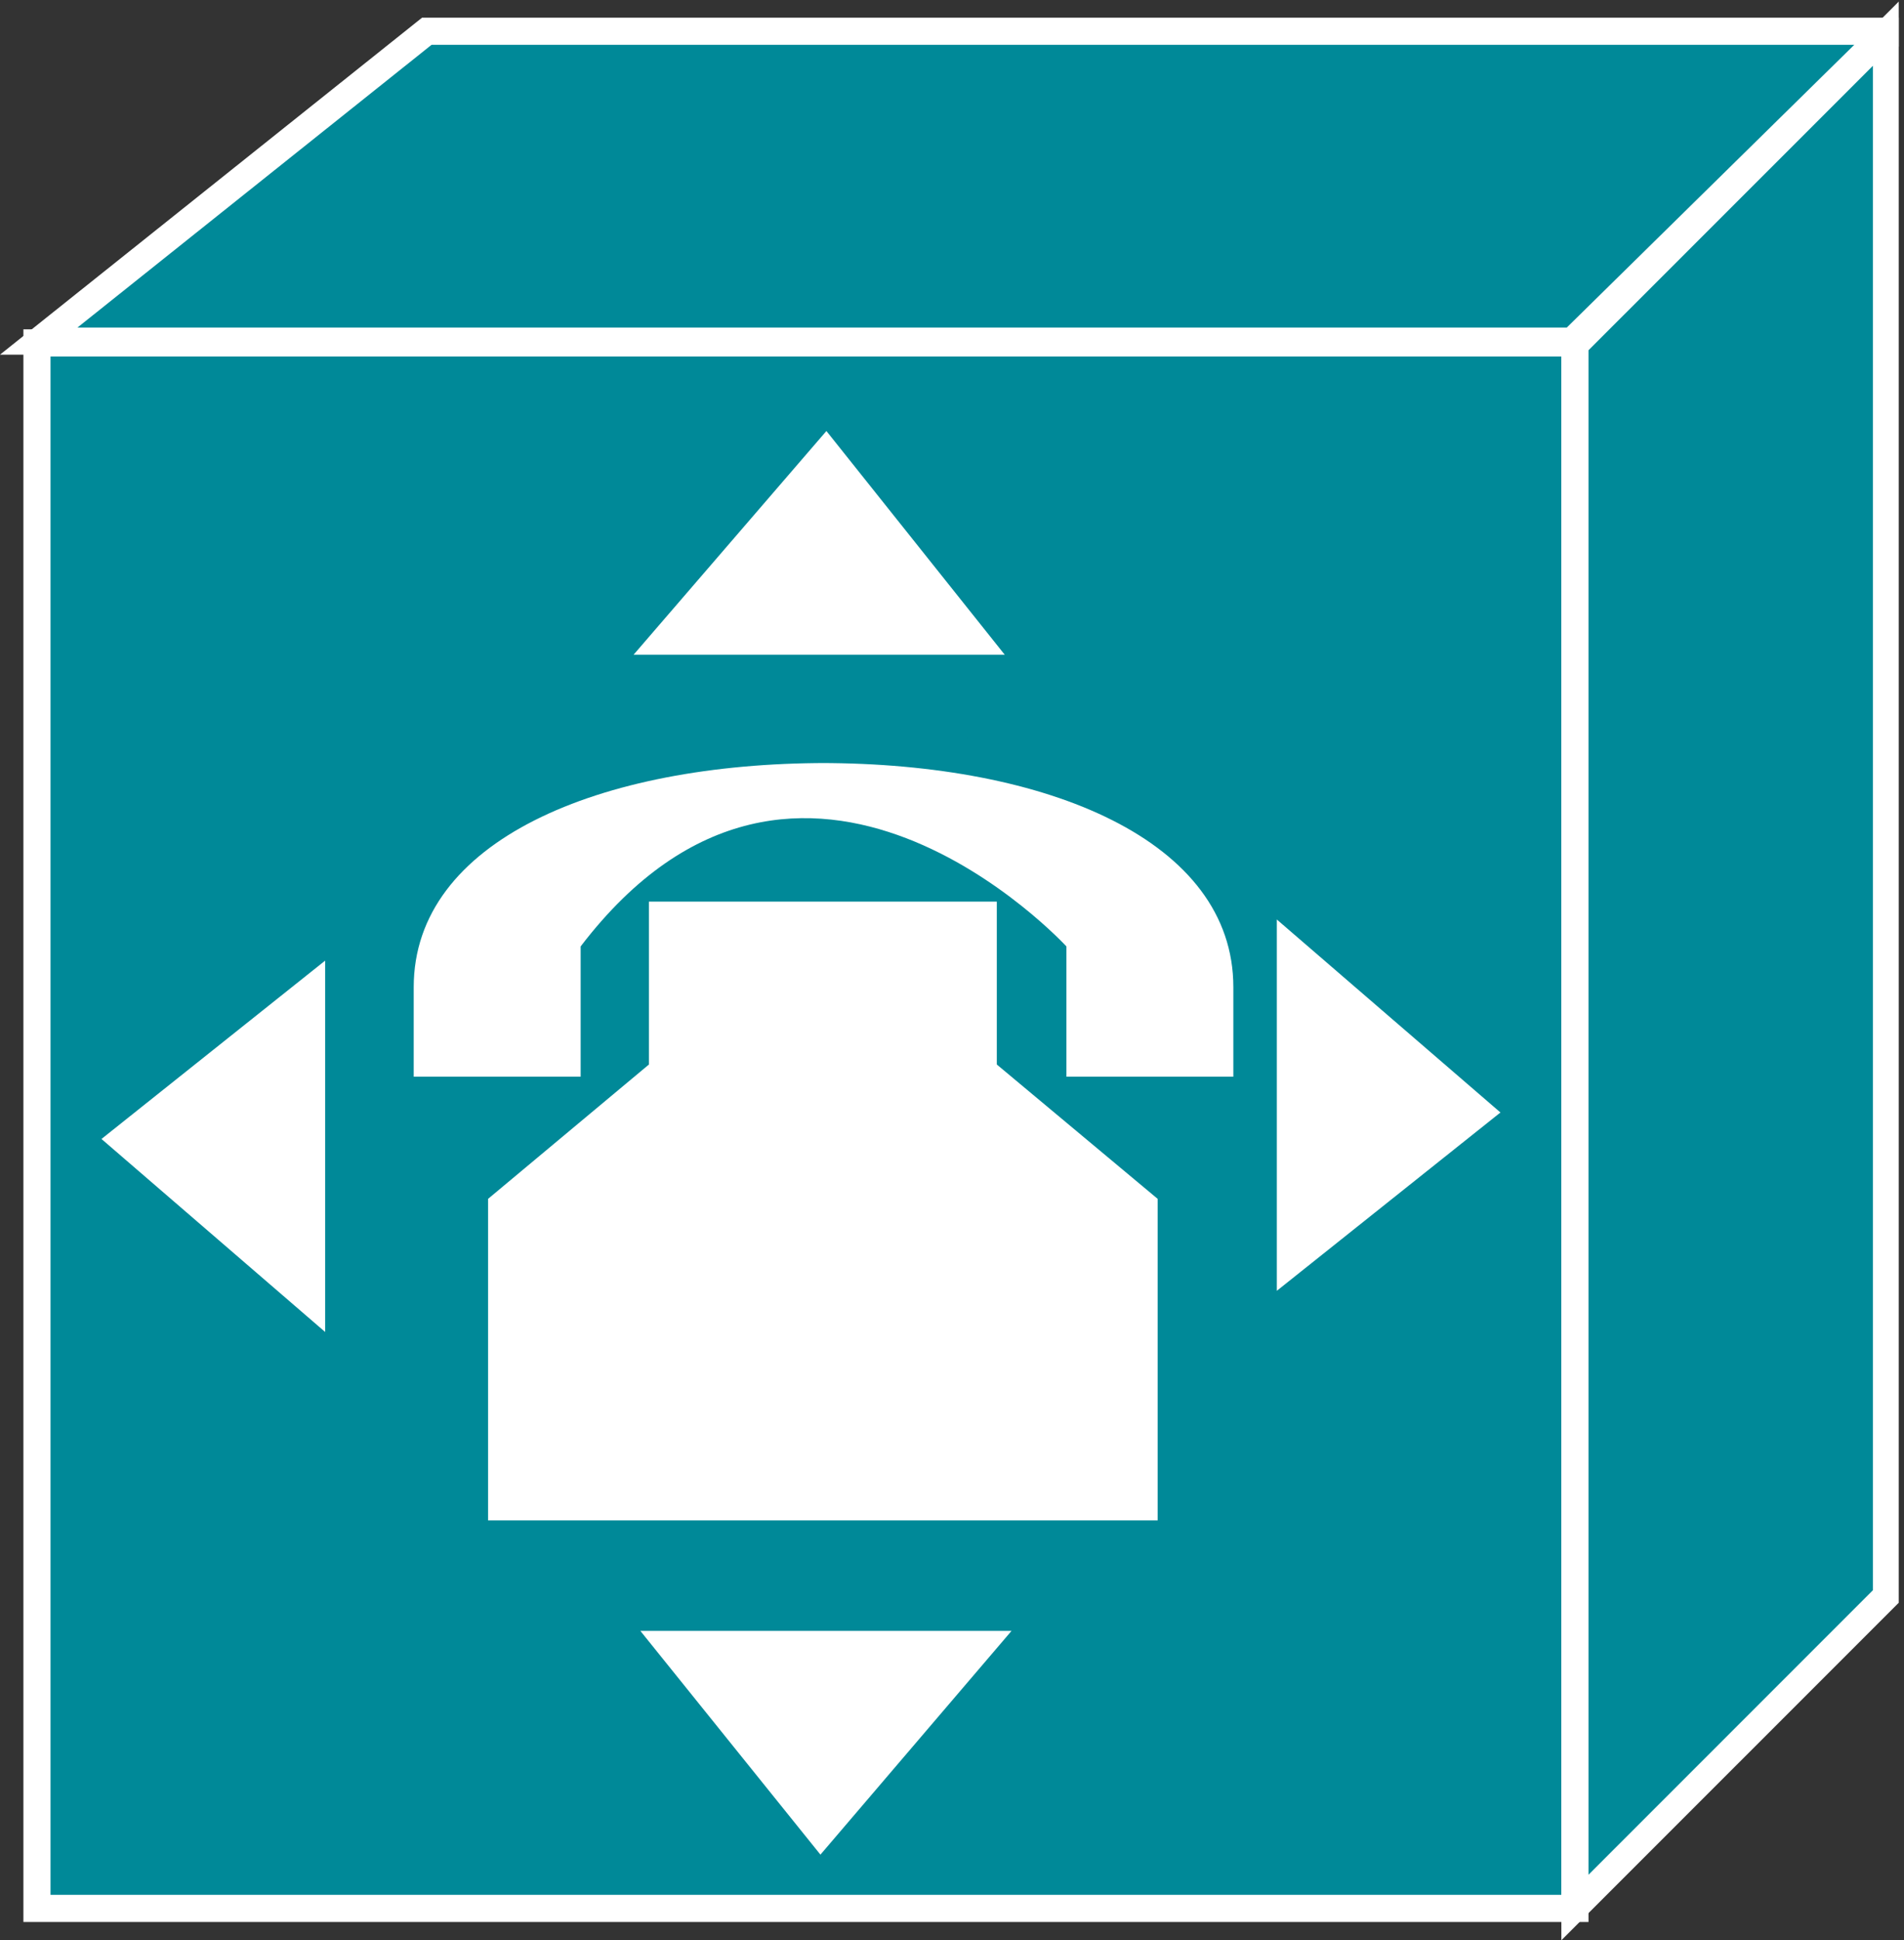 <?xml version="1.0" encoding="UTF-8" standalone="no"?>
<svg
   xmlns:dc="http://purl.org/dc/elements/1.1/"
   xmlns:cc="http://creativecommons.org/ns#"
   xmlns:rdf="http://www.w3.org/1999/02/22-rdf-syntax-ns#"
   xmlns:svg="http://www.w3.org/2000/svg"
   xmlns="http://www.w3.org/2000/svg"
   viewBox="0 0 37.427 38.12"
   height="38.12"
   width="37.427"
   xml:space="preserve"
   id="svg2"
   version="1.1"><rect x="0" y="0" width="37.427" height="38.12" fill="#333333" stroke="none"/><defs
     id="defs6"><clipPath
       id="clipPath20"
       clipPathUnits="userSpaceOnUse"><path
         id="path18"
         d="M 0,286 H 280 V 0 H 0 Z" /></clipPath></defs><g
     transform="matrix(1.333,0,0,-1.333,0,38.12)"
     id="g10"><g
       transform="scale(0.1)"
       id="g12"><g
         id="g14"><g
           clip-path="url(#clipPath20)"
           id="g16"><path
             id="path22"
             style="fill:#008998;fill-opacity:1;fill-rule:nonzero;stroke:none"
             d="m 5.449,4.688 h 226.797 v 230.742 H 5.449 Z" /><path
             id="path24"
             style="fill:none;stroke:#FFFFFF;stroke-width:4;stroke-linecap:butt;stroke-linejoin:miter;stroke-miterlimit:4;stroke-dasharray:none;stroke-opacity:1"
             d="M 232.246,4.688 V 235.43 H 5.449 V 4.688 Z" /><path
             id="path26"
             style="fill:#008998;fill-opacity:1;fill-rule:nonzero;stroke:none"
             d="m 194.539,153.516 v -50.481 l 30.41,24.25 -30.41,26.231" /><path
             id="path28"
             style="fill:#008998;fill-opacity:1;fill-rule:nonzero;stroke:none"
             d="m 100.859,195.723 h 50.481 l -24.25,30.41 -26.231,-30.41" /><path
             id="path30"
             style="fill:#008998;fill-opacity:1;fill-rule:nonzero;stroke:none"
             d="M 152.246,49.836 H 101.77 l 24.48,-30.402 25.996,30.402" /><path
             id="path32"
             style="fill:#008998;fill-opacity:1;fill-rule:nonzero;stroke:none"
             d="M 52.852,97.078 V 147.559 L 22.441,123.313 52.852,97.078" /><path
             id="path34"
             style="fill:#FFFFFF;fill-opacity:1;fill-rule:nonzero;stroke:none"
             d="M 189.285,148.262 V 97.793 l 30.41,24.238 -30.41,26.231" /><path
             id="path36"
             style="fill:none;stroke:#FFFFFF;stroke-width:2;stroke-linecap:butt;stroke-linejoin:miter;stroke-miterlimit:4;stroke-dasharray:none;stroke-opacity:1"
             d="M 189.285,148.262 V 97.793 l 30.41,24.238 z" /><path
             id="path38"
             style="fill:#FFFFFF;fill-opacity:1;fill-rule:nonzero;stroke:none"
             d="m 95.613,190.469 h 50.473 l -24.25,30.41 -26.223,-30.41" /><path
             id="path40"
             style="fill:none;stroke:#FFFFFF;stroke-width:2;stroke-linecap:butt;stroke-linejoin:miter;stroke-miterlimit:4;stroke-dasharray:none;stroke-opacity:1"
             d="m 95.613,190.469 h 50.473 l -24.25,30.41 z" /><path
             id="path42"
             style="fill:#FFFFFF;fill-opacity:1;fill-rule:nonzero;stroke:none"
             d="M 146.992,44.59 H 96.523 l 24.485,-30.41 25.984,30.41" /><path
             id="path44"
             style="fill:none;stroke:#FFFFFF;stroke-width:2;stroke-linecap:butt;stroke-linejoin:miter;stroke-miterlimit:4;stroke-dasharray:none;stroke-opacity:1"
             d="M 146.992,44.59 H 96.523 L 121.008,14.18 Z" /><path
             id="path46"
             style="fill:#FFFFFF;fill-opacity:1;fill-rule:nonzero;stroke:none"
             d="M 46.945,91.836 V 142.305 L 16.531,118.066 46.945,91.836" /><path
             id="path48"
             style="fill:none;stroke:#FFFFFF;stroke-width:2;stroke-linecap:butt;stroke-linejoin:miter;stroke-miterlimit:4;stroke-dasharray:none;stroke-opacity:1"
             d="M 46.945,91.836 V 142.305 L 16.531,118.066 Z" /><path
             id="path50"
             style="fill:#008998;fill-opacity:1;fill-rule:nonzero;stroke:none"
             d="M 231.465,235.695 H 5.711 L 62.941,281.367 H 278.711 v -0.262 h -0.652 L 231.992,235.82 v -1.445 l -0.527,1.32" /><path
             id="path52"
             style="fill:none;stroke:#FFFFFF;stroke-width:4;stroke-linecap:butt;stroke-linejoin:miter;stroke-miterlimit:4;stroke-dasharray:none;stroke-opacity:1"
             d="M 231.465,235.695 H 5.711 L 62.941,281.367 H 278.711 v -0.262 h -0.652 L 231.992,235.82 v -1.445 z" /><path
             id="path54"
             style="fill:#008998;fill-opacity:1;fill-rule:nonzero;stroke:none"
             d="M 278.191,50.762 V 281.105 L 232.246,235.176 V 4.824 l 45.945,45.937" /><path
             id="path56"
             style="fill:none;stroke:#FFFFFF;stroke-width:4;stroke-linecap:butt;stroke-linejoin:miter;stroke-miterlimit:4;stroke-dasharray:none;stroke-opacity:1"
             d="M 278.191,50.762 V 281.105 L 232.246,235.176 V 4.824 Z" /><path
             id="path58"
             style="fill:#008998;fill-opacity:1;fill-rule:nonzero;stroke:none"
             d="m 157.383,151.875 v -19.199 h 24.621 v 13.195 c 0,21.563 -27.277,33.035 -60.918,33.035 h 0.965 c -33.641,0 -60.918,-11.472 -60.918,-33.035 v -13.195 h 24.621 v 19.199 c 32.508,42.539 71.629,0 71.629,0" /><path
             id="path60"
             style="fill:#008998;fill-opacity:1;fill-rule:nonzero;stroke:none"
             d="m 125.82,158.469 h 21.297 V 134.473 L 170.84,114.668 V 67.277 H 126.484 116.453 72.098 v 47.391 l 23.723,19.805 v 23.996 h 21.289 8.711" /><path
             id="path62"
             style="fill:#FFFFFF;fill-opacity:1;fill-rule:nonzero;stroke:none"
             d="m 157.258,146.477 v -19.2 h 24.617 v 13.192 c 0,21.562 -27.273,33.039 -60.918,33.039 h 0.969 c -33.645,0 -60.918,-11.477 -60.918,-33.039 V 127.277 H 85.625 v 19.2 c 32.512,42.539 71.633,0 71.633,0" /><path
             id="path64"
             style="fill:#FFFFFF;fill-opacity:1;fill-rule:nonzero;stroke:none"
             d="m 125.703,153.078 h 21.289 V 129.074 L 170.715,109.27 V 61.875 h -44.36 -10.027 -44.355 v 47.395 l 23.723,19.804 v 24.004 h 21.285 8.723" /></g></g></g></g></svg>